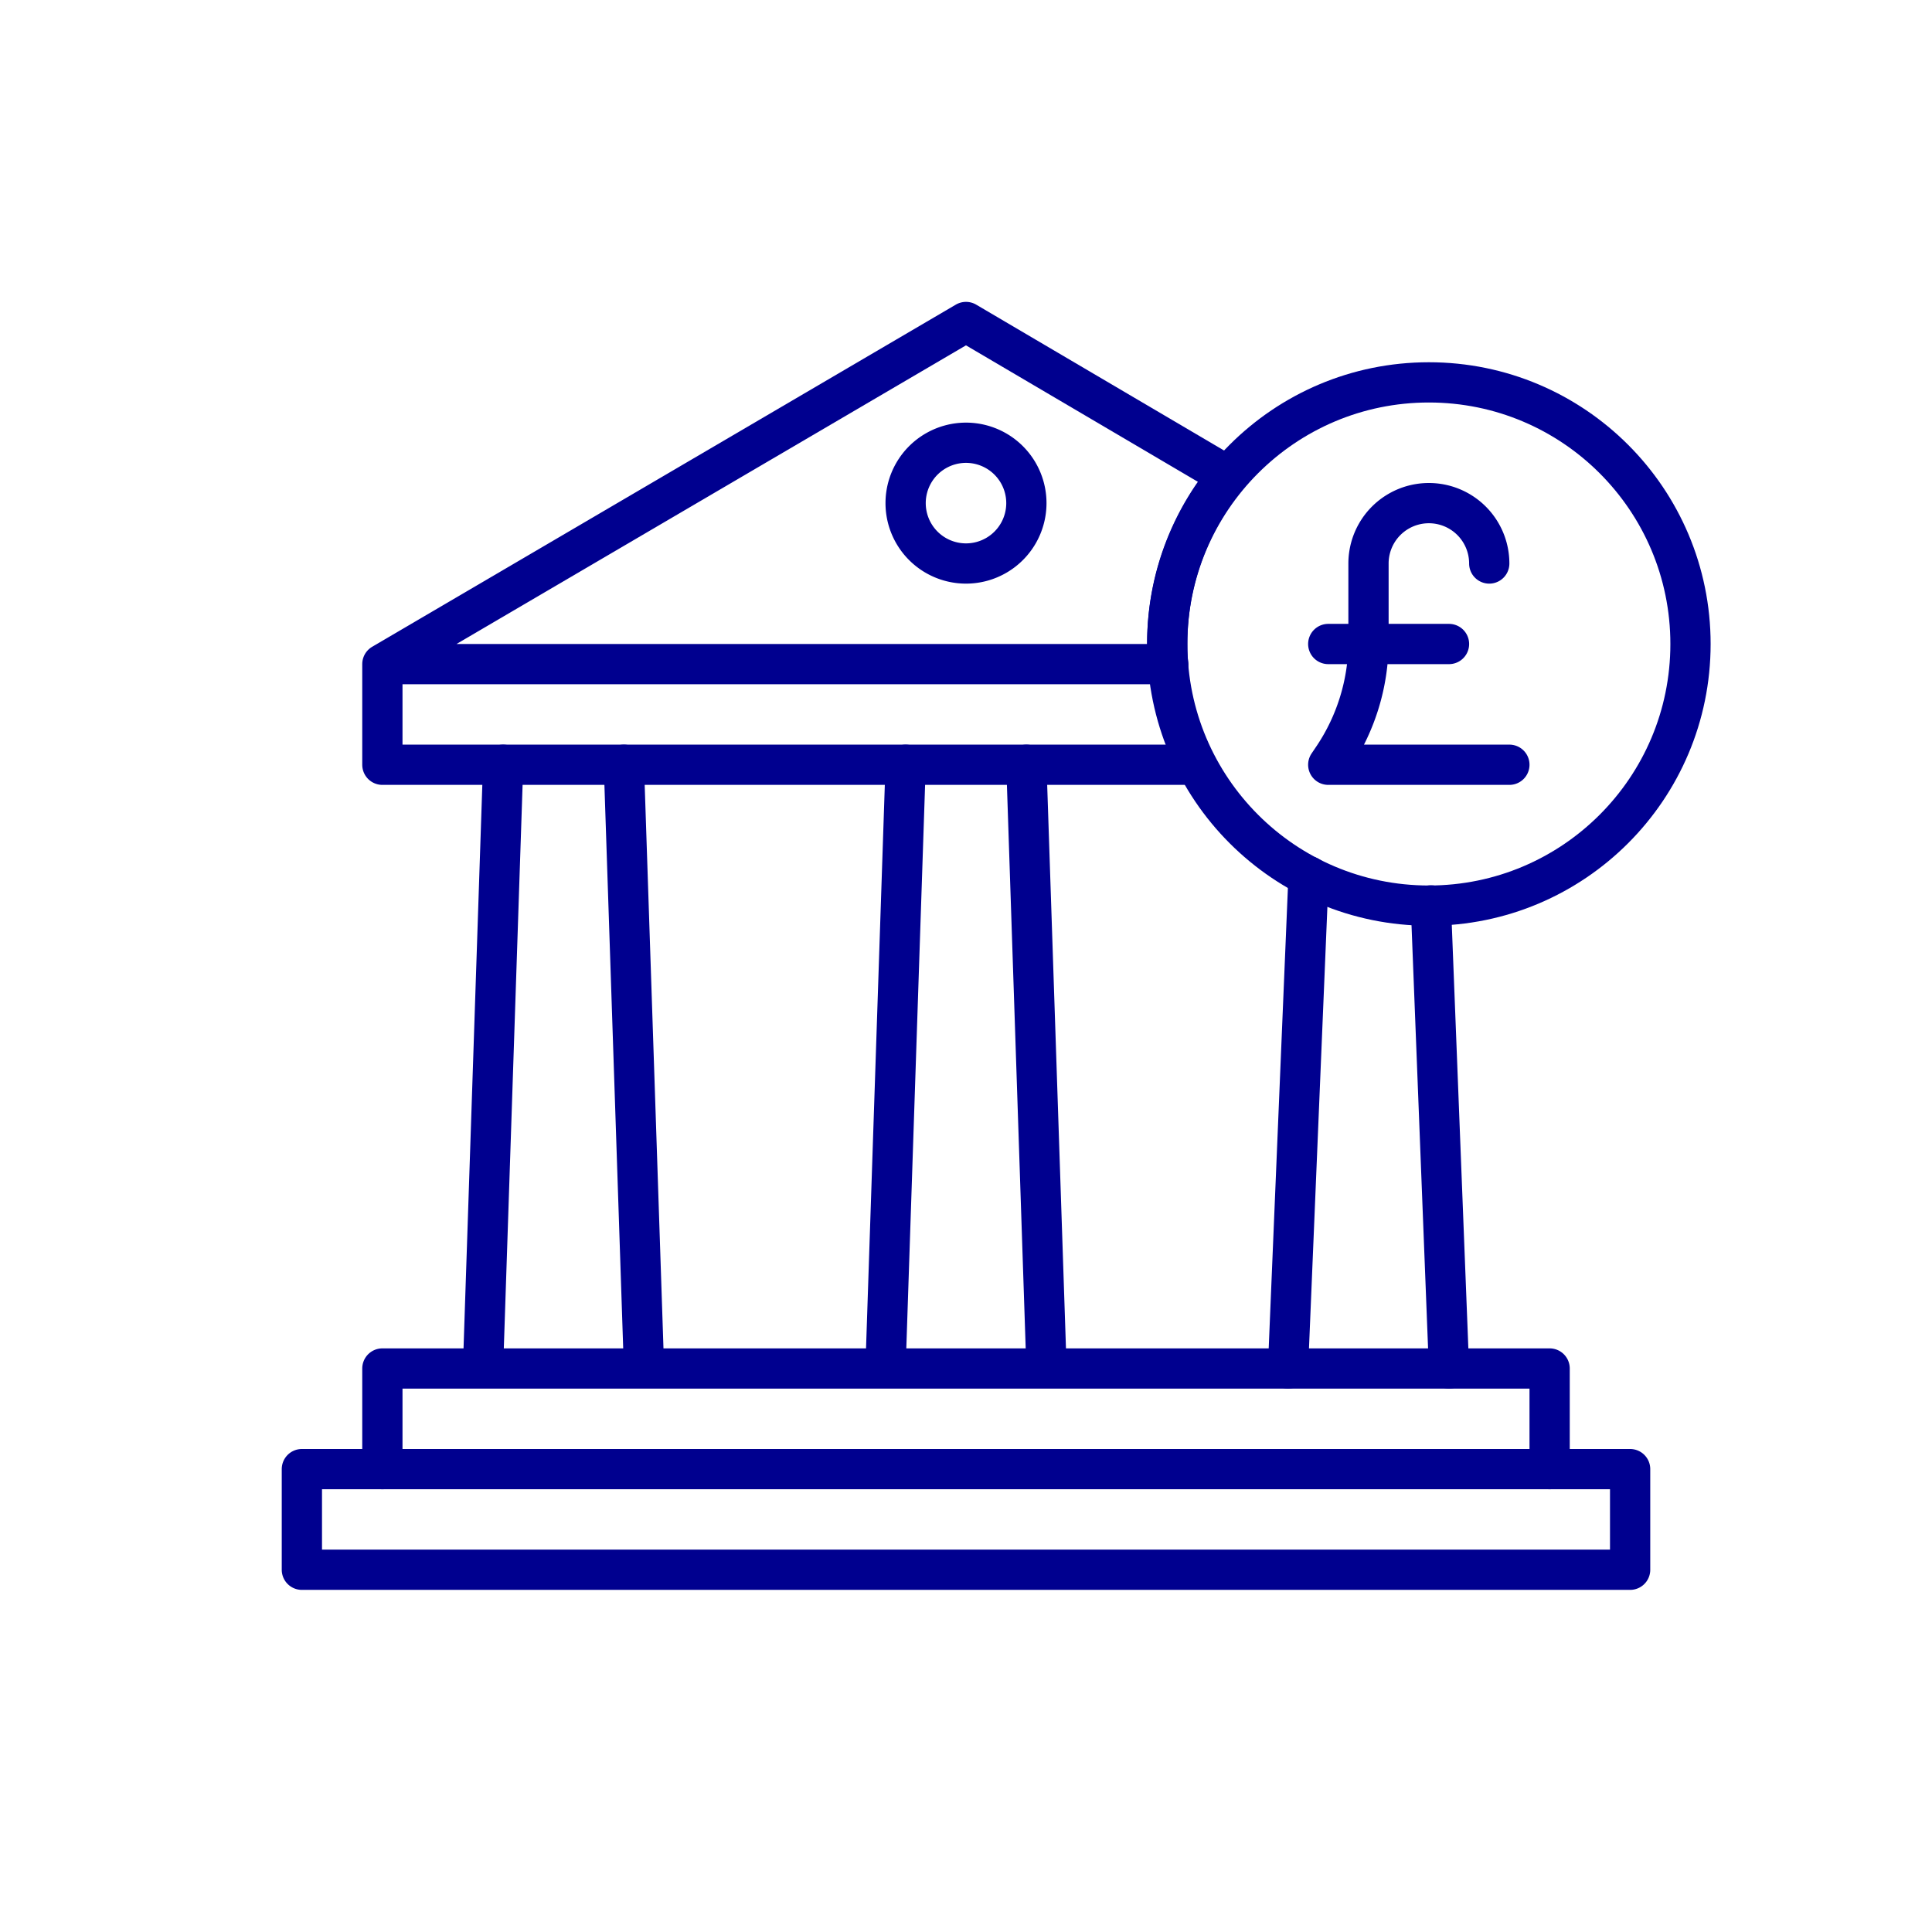 <svg width="96" height="96" viewBox="0 0 96 96" fill="none" xmlns="http://www.w3.org/2000/svg"><path d="M19 73v-5h58v5m-53-5l1-30-1 30zm7-30l1 30-1-30zm20 0l1 30-1-30zm-7 30l1-30-1 30zm4-40a3 3 0 100-6 3 3 0 000 6z" stroke="#00008F" stroke-width="2" stroke-linecap="round" stroke-linejoin="round"/><path d="M19 33v5h40m-40-5l29-17 13 7.65A13 13 0 0058 32c0 .34 0 .67.05 1H19zm53 35l-.9-23.01m-6.08-1.45L64 68m-49 5h66v5H15v-5z" stroke="#00008F" stroke-width="2" stroke-linecap="round" stroke-linejoin="round"/><path d="M71 45c7.18 0 13-5.82 13-13s-5.82-13-13-13-13 5.82-13 13 5.82 13 13 13z" stroke="#00008F" stroke-width="2" stroke-linecap="round" stroke-linejoin="round"/><path d="M75 38h-9l.27-.4A10.33 10.33 0 0068 31.88V28a3 3 0 016 0m-8 4h6" stroke="#00008F" stroke-width="2" stroke-linecap="round" stroke-linejoin="round"/></svg>